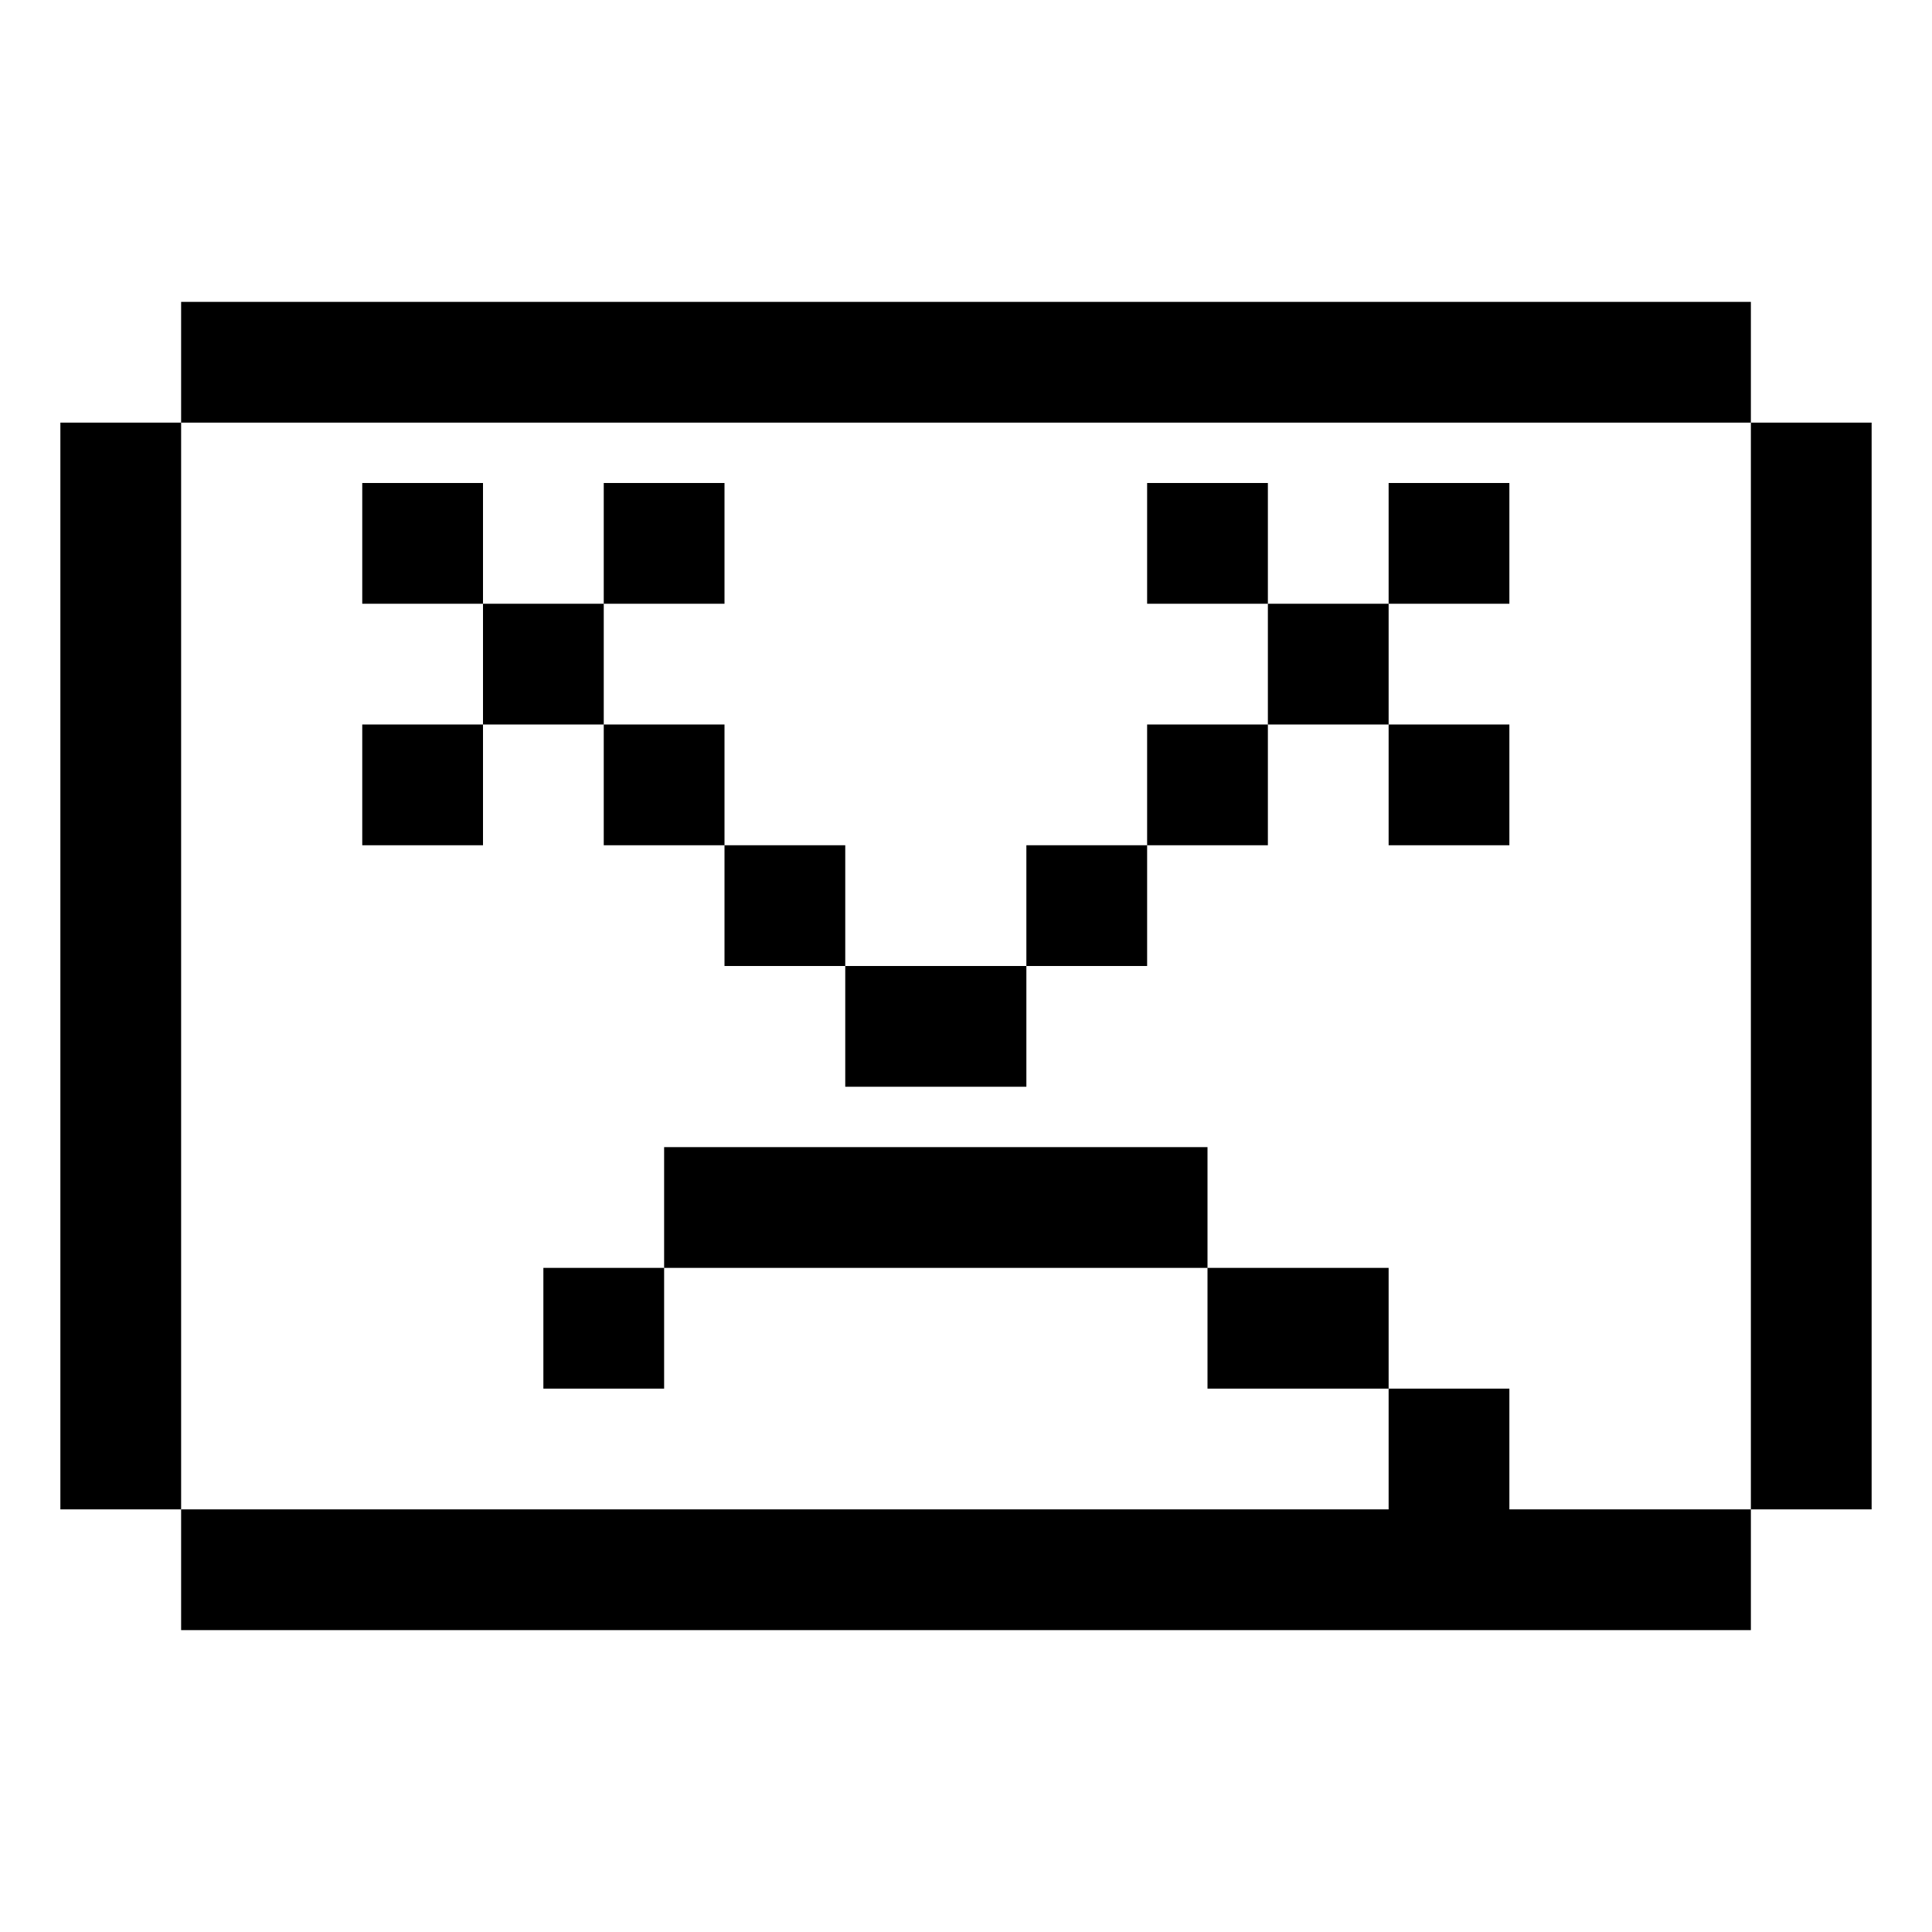 <svg width="16" height="16" viewBox="0 0 16 16" fill="none" xmlns="http://www.w3.org/2000/svg">
<path d="M1 3.5V12.5M1.5 13H14.5M15 12.5V3.5M1.5 3H14.5M5.5 10H10M10 11H11.5M11.5 12H12.5M5.5 11H4.5M7 8.5H8.5M8.5 7.5H9H9.5M6 7.5H7M4 5.5H5M5 4.5H5.5H6M3 4.5H3.5H4M5 6.5H5.5H6M3 6.5H3.5H4M10.5 5.5H11.5M11.5 4.5H12H12.5M9.5 4.5H10H10.5M11.5 6.5H12H12.5M9.5 6.5H10H10.5" stroke="currentColor"/>
</svg>
